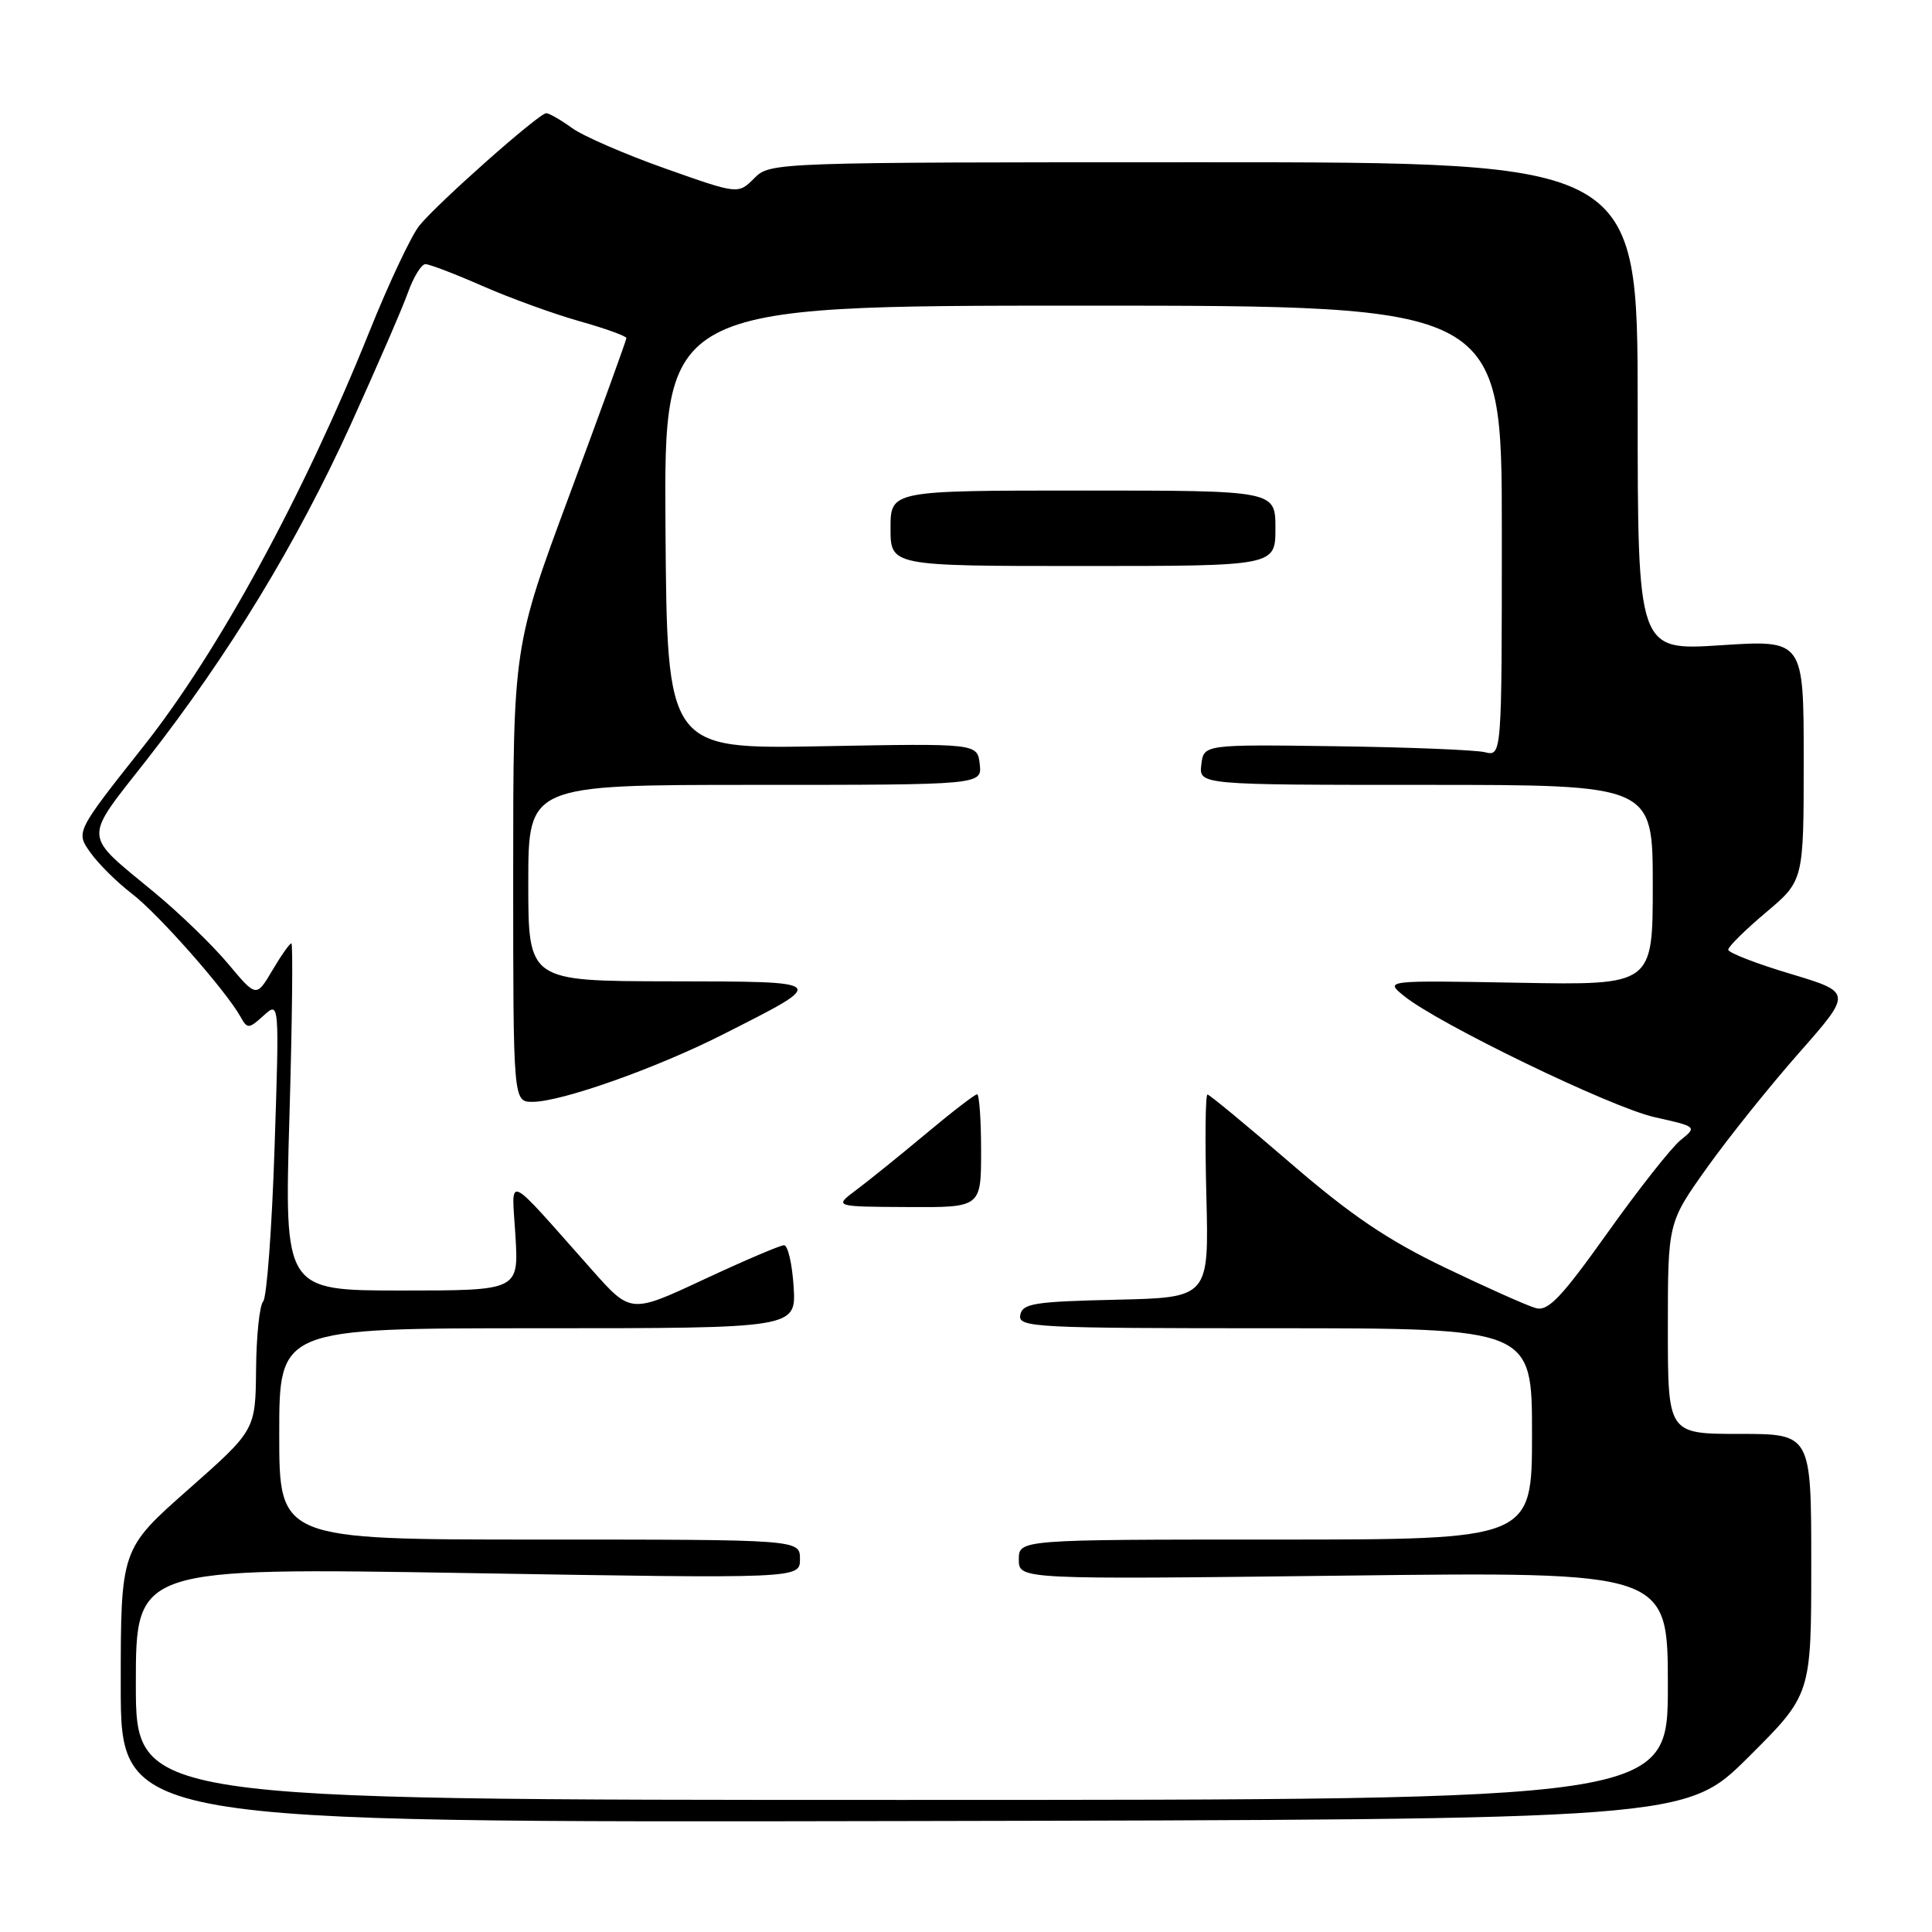 <?xml version="1.0" encoding="UTF-8" standalone="no"?>
<!DOCTYPE svg PUBLIC "-//W3C//DTD SVG 1.1//EN" "http://www.w3.org/Graphics/SVG/1.1/DTD/svg11.dtd" >
<svg xmlns="http://www.w3.org/2000/svg" xmlns:xlink="http://www.w3.org/1999/xlink" version="1.1" viewBox="0 0 256 256">
 <g >
 <path fill="currentColor"
d=" M 231.68 232.82 C 240.00 224.54 240.00 224.54 240.00 207.27 C 240.00 190.00 240.00 190.00 230.50 190.00 C 221.00 190.00 221.00 190.00 221.00 176.00 C 221.00 162.01 221.00 162.01 226.17 154.75 C 229.01 150.76 234.51 143.90 238.39 139.50 C 245.43 131.50 245.43 131.50 237.22 129.03 C 232.70 127.68 229.00 126.24 229.00 125.84 C 229.00 125.44 231.25 123.22 234.00 120.90 C 239.00 116.69 239.00 116.69 239.00 100.73 C 239.00 84.78 239.00 84.78 228.00 85.50 C 217.00 86.22 217.00 86.22 217.00 53.86 C 217.00 21.50 217.00 21.50 159.53 21.50 C 102.26 21.50 102.05 21.51 99.93 23.63 C 97.81 25.75 97.81 25.75 88.15 22.33 C 82.84 20.45 77.28 18.04 75.79 16.96 C 74.30 15.88 72.76 15.00 72.38 15.00 C 71.42 15.00 57.98 26.91 55.57 29.89 C 54.50 31.21 51.51 37.55 48.93 43.98 C 40.21 65.67 28.93 86.37 19.03 98.87 C 10.03 110.24 10.03 110.24 11.98 112.97 C 13.05 114.48 15.53 116.93 17.48 118.42 C 20.94 121.06 29.89 131.20 31.86 134.71 C 32.78 136.36 32.95 136.36 34.93 134.57 C 37.02 132.67 37.02 132.67 36.38 152.09 C 36.03 162.76 35.35 171.93 34.87 172.45 C 34.39 172.97 33.97 177.02 33.93 181.45 C 33.85 189.50 33.85 189.50 24.93 197.38 C 16.00 205.27 16.00 205.27 16.00 223.38 C 16.00 241.50 16.00 241.50 119.68 241.30 C 223.36 241.10 223.36 241.10 231.68 232.82 Z  M 18.00 223.11 C 18.00 207.71 18.00 207.71 62.00 208.44 C 106.00 209.18 106.00 209.18 106.00 206.59 C 106.00 204.00 106.00 204.00 71.50 204.00 C 37.00 204.00 37.00 204.00 37.00 190.00 C 37.00 176.00 37.00 176.00 71.25 176.00 C 105.50 176.00 105.50 176.00 105.16 170.50 C 104.97 167.48 104.40 165.00 103.89 165.00 C 103.38 165.00 98.61 167.04 93.27 169.53 C 83.58 174.06 83.58 174.06 78.45 168.28 C 66.67 155.03 67.81 155.54 68.30 163.75 C 68.73 171.00 68.73 171.00 53.21 171.00 C 37.68 171.00 37.68 171.00 38.35 148.00 C 38.72 135.35 38.83 125.00 38.61 125.00 C 38.38 125.00 37.25 126.61 36.08 128.59 C 33.96 132.17 33.96 132.17 30.23 127.71 C 28.18 125.26 23.80 121.02 20.50 118.29 C 10.86 110.32 10.93 111.55 19.44 100.68 C 30.36 86.71 39.30 72.01 46.44 56.33 C 49.89 48.72 53.33 40.81 54.06 38.75 C 54.80 36.69 55.84 35.00 56.37 35.00 C 56.90 35.00 60.30 36.30 63.92 37.89 C 67.54 39.48 73.31 41.58 76.75 42.55 C 80.19 43.52 83.00 44.53 83.00 44.80 C 83.00 45.06 79.63 54.36 75.50 65.47 C 68.00 85.66 68.00 85.66 68.00 115.83 C 68.00 146.00 68.00 146.00 70.57 146.00 C 74.38 146.00 86.97 141.54 95.77 137.08 C 109.90 129.92 110.05 130.07 88.75 130.03 C 70.00 130.00 70.00 130.00 70.00 117.00 C 70.00 104.00 70.00 104.00 100.07 104.00 C 130.13 104.00 130.13 104.00 129.82 101.25 C 129.50 98.50 129.50 98.50 108.95 98.88 C 88.39 99.26 88.39 99.26 88.18 69.88 C 87.97 40.50 87.97 40.50 143.48 40.50 C 199.00 40.50 199.00 40.50 199.00 70.36 C 199.00 100.22 199.00 100.22 196.75 99.67 C 195.51 99.37 186.62 99.01 177.00 98.88 C 159.50 98.64 159.50 98.64 159.18 101.32 C 158.87 104.00 158.87 104.00 188.93 104.00 C 219.00 104.00 219.00 104.00 219.00 117.27 C 219.00 130.54 219.00 130.54 201.25 130.22 C 183.50 129.90 183.50 129.90 186.00 131.94 C 190.52 135.63 213.47 146.74 219.24 148.03 C 224.86 149.29 224.88 149.30 222.70 151.06 C 221.49 152.03 217.12 157.57 213.00 163.36 C 206.87 171.96 205.14 173.78 203.50 173.33 C 202.40 173.03 197.00 170.62 191.50 167.98 C 183.87 164.32 179.01 161.03 171.00 154.12 C 165.22 149.14 160.28 145.05 160.00 145.03 C 159.72 145.01 159.66 151.06 159.85 158.47 C 160.19 171.94 160.19 171.94 147.86 172.22 C 137.04 172.47 135.48 172.71 135.19 174.25 C 134.87 175.89 137.01 176.00 168.93 176.00 C 203.00 176.00 203.00 176.00 203.00 190.00 C 203.00 204.00 203.00 204.00 169.00 204.00 C 135.00 204.00 135.00 204.00 135.00 206.65 C 135.00 209.29 135.00 209.29 178.00 208.78 C 221.00 208.26 221.00 208.26 221.00 223.38 C 221.00 238.50 221.00 238.50 119.50 238.50 C 18.00 238.50 18.00 238.50 18.00 223.11 Z  M 130.00 152.50 C 130.00 148.38 129.76 145.00 129.47 145.00 C 129.18 145.00 126.11 147.36 122.66 150.25 C 119.20 153.14 115.05 156.49 113.44 157.69 C 110.50 159.89 110.50 159.89 120.25 159.94 C 130.00 160.00 130.00 160.00 130.00 152.50 Z  M 169.00 70.00 C 169.00 65.00 169.00 65.00 143.50 65.00 C 118.00 65.00 118.00 65.00 118.00 70.00 C 118.00 75.00 118.00 75.00 143.50 75.00 C 169.00 75.00 169.00 75.00 169.00 70.00 Z "/>
</g>
</svg>